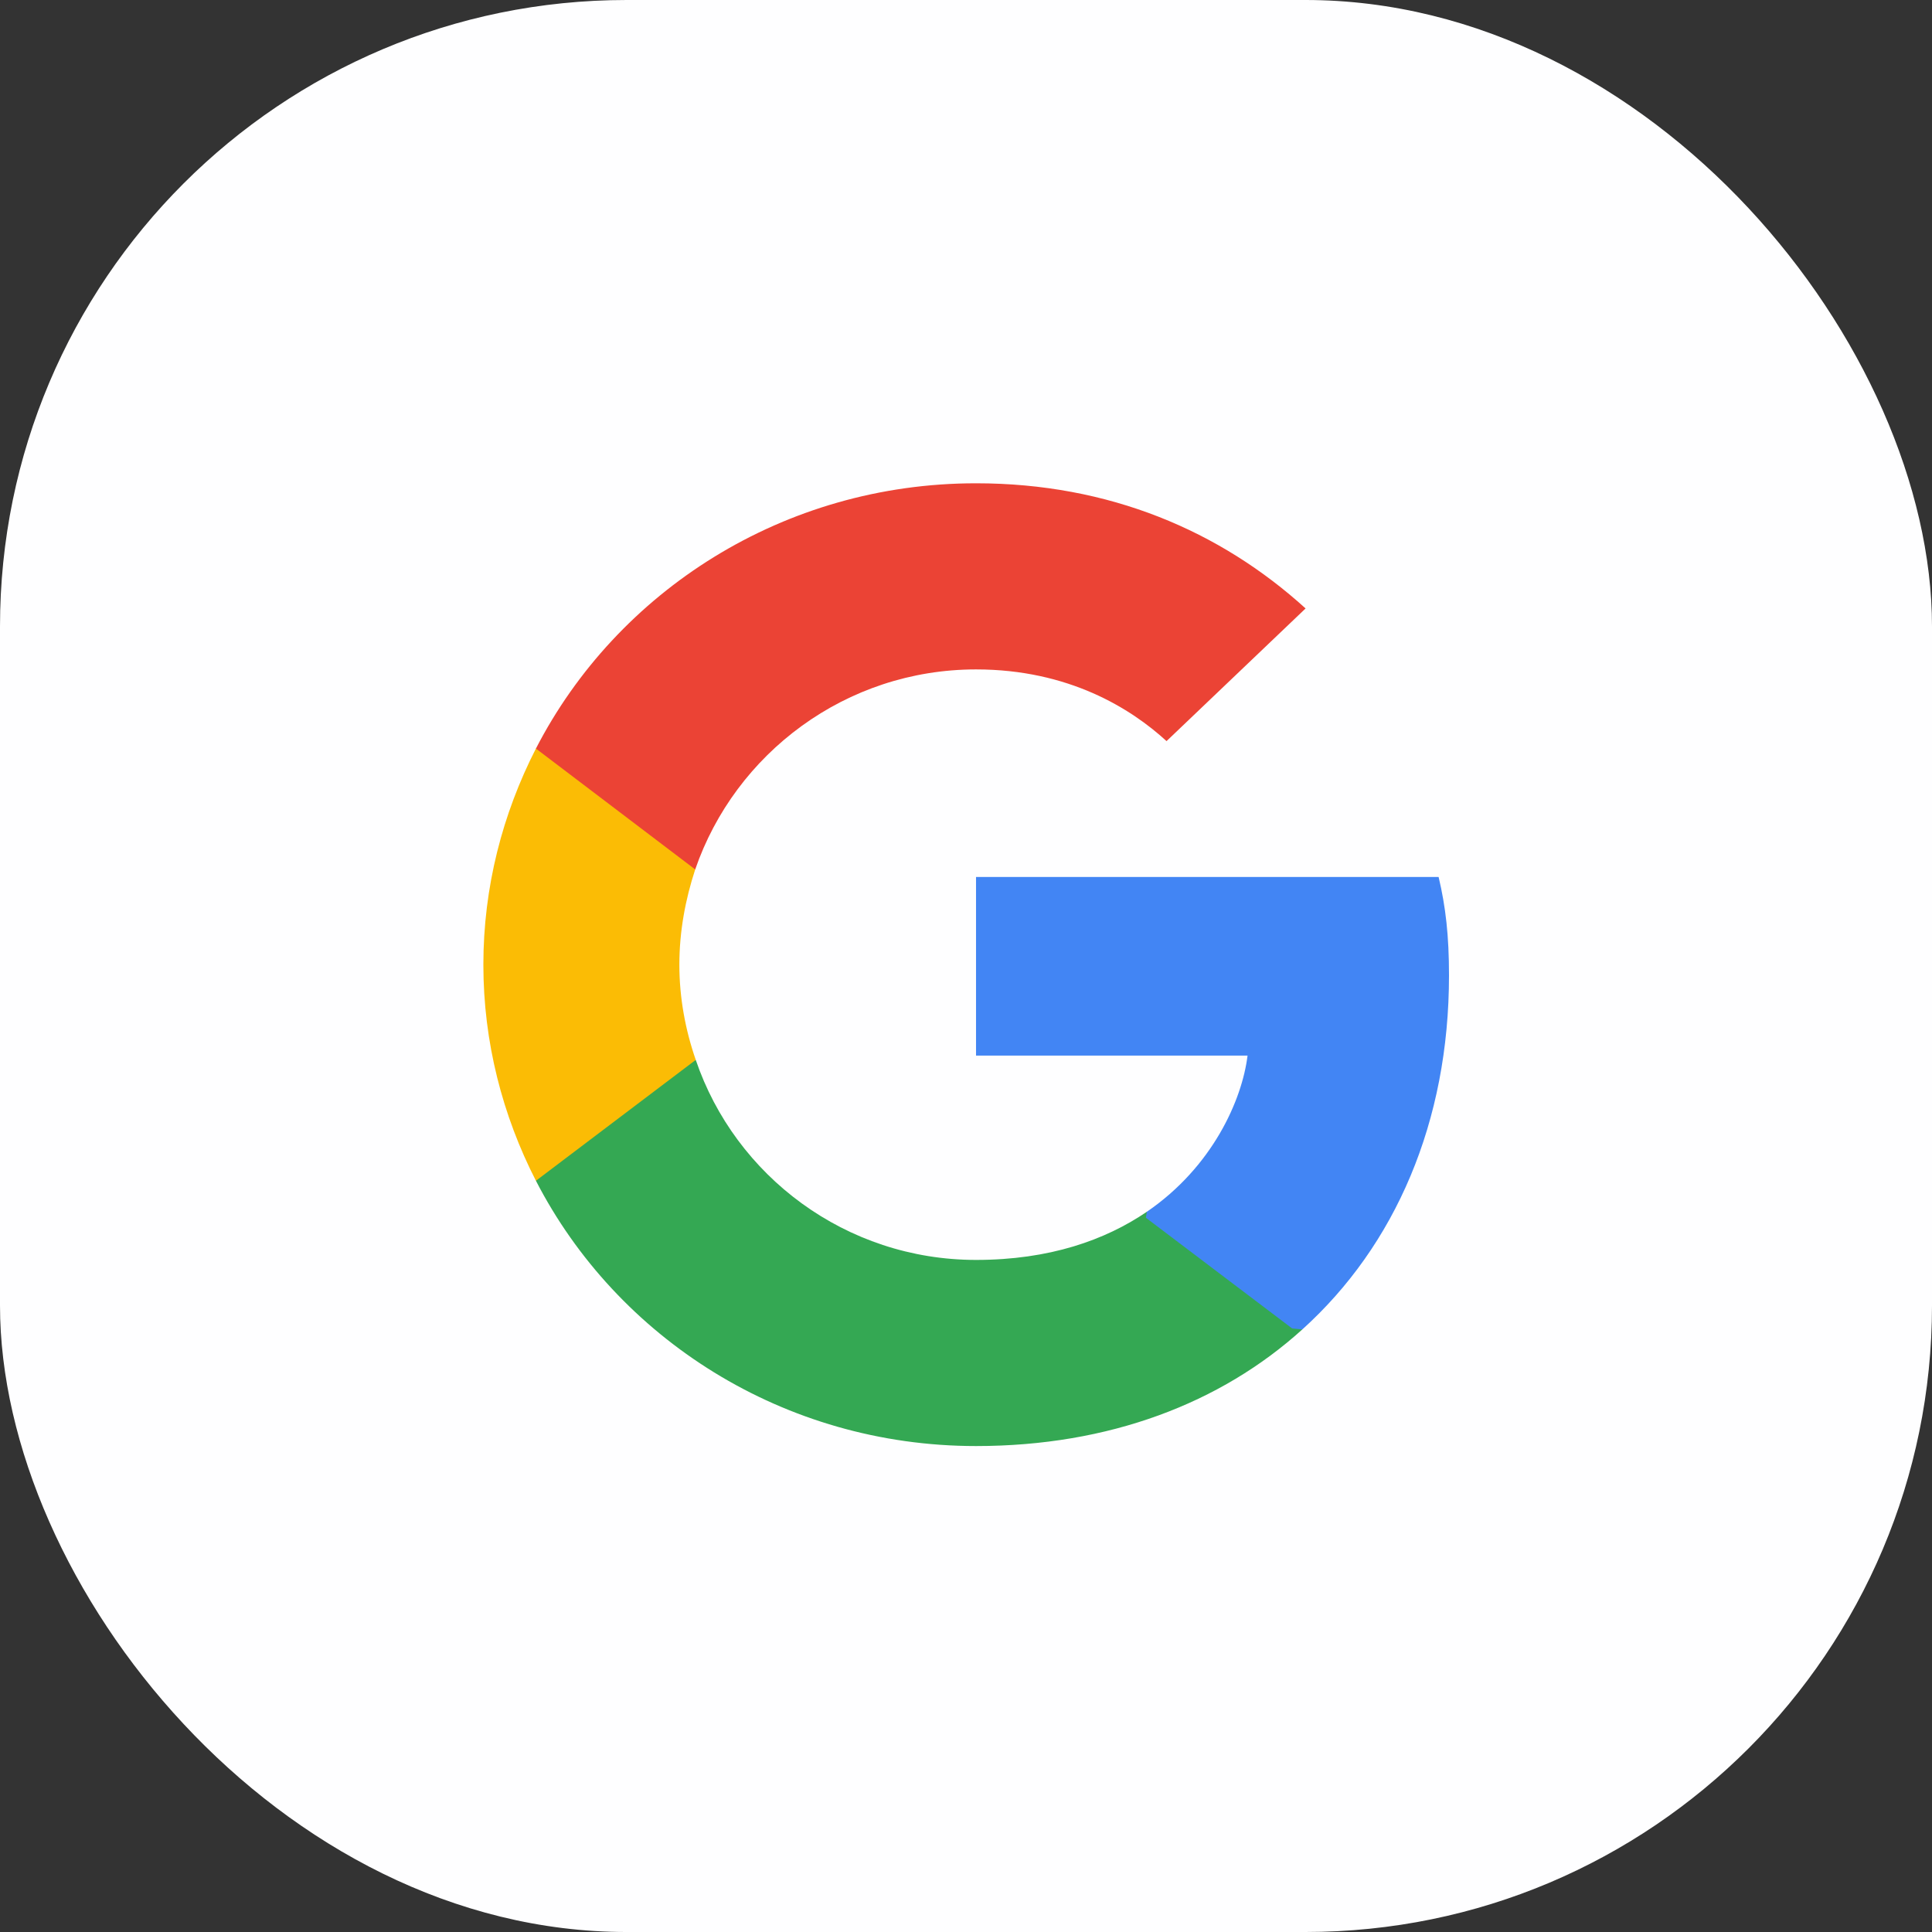 <svg width="74" height="74" viewBox="0 0 74 74" fill="none" xmlns="http://www.w3.org/2000/svg">
<rect x="0" y="0" width="74" height="74" fill="#333333" stroke="none"/>
<rect width="74" height="74" rx="24" fill="#FEFEFF"/>
<path d="M37.385 55.387C42.48 55.387 46.757 53.748 49.881 50.921L43.926 46.414C42.333 47.499 40.194 48.258 37.385 48.258C32.395 48.258 28.159 45.041 26.649 40.596L26.428 40.614L20.603 45.019L20.527 45.225C23.63 51.249 30.004 55.387 37.385 55.387Z" fill="#34A853"/>
<path d="M55.5 37.359C55.5 35.843 55.374 34.737 55.102 33.59H37.384V40.432H47.784C47.574 42.133 46.442 44.693 43.926 46.414L43.891 46.643L49.493 50.883L49.881 50.921C53.445 47.705 55.5 42.972 55.5 37.359Z" fill="#4285F4"/>
<path d="M26.649 40.596C26.251 39.449 26.021 38.219 26.021 36.949C26.021 35.679 26.251 34.45 26.628 33.302L26.618 33.058L20.72 28.583L20.527 28.672C19.248 31.172 18.514 33.978 18.514 36.949C18.514 39.92 19.248 42.726 20.527 45.226L26.649 40.596Z" fill="#FBBC05"/>
<path d="M37.385 25.64C40.928 25.64 43.318 27.136 44.681 28.386L50.007 23.305C46.736 20.334 42.48 18.511 37.385 18.511C30.004 18.511 23.63 22.649 20.527 28.672L26.628 33.302C28.159 28.857 32.395 25.64 37.385 25.64Z" fill="#EB4335"/>
</svg>

